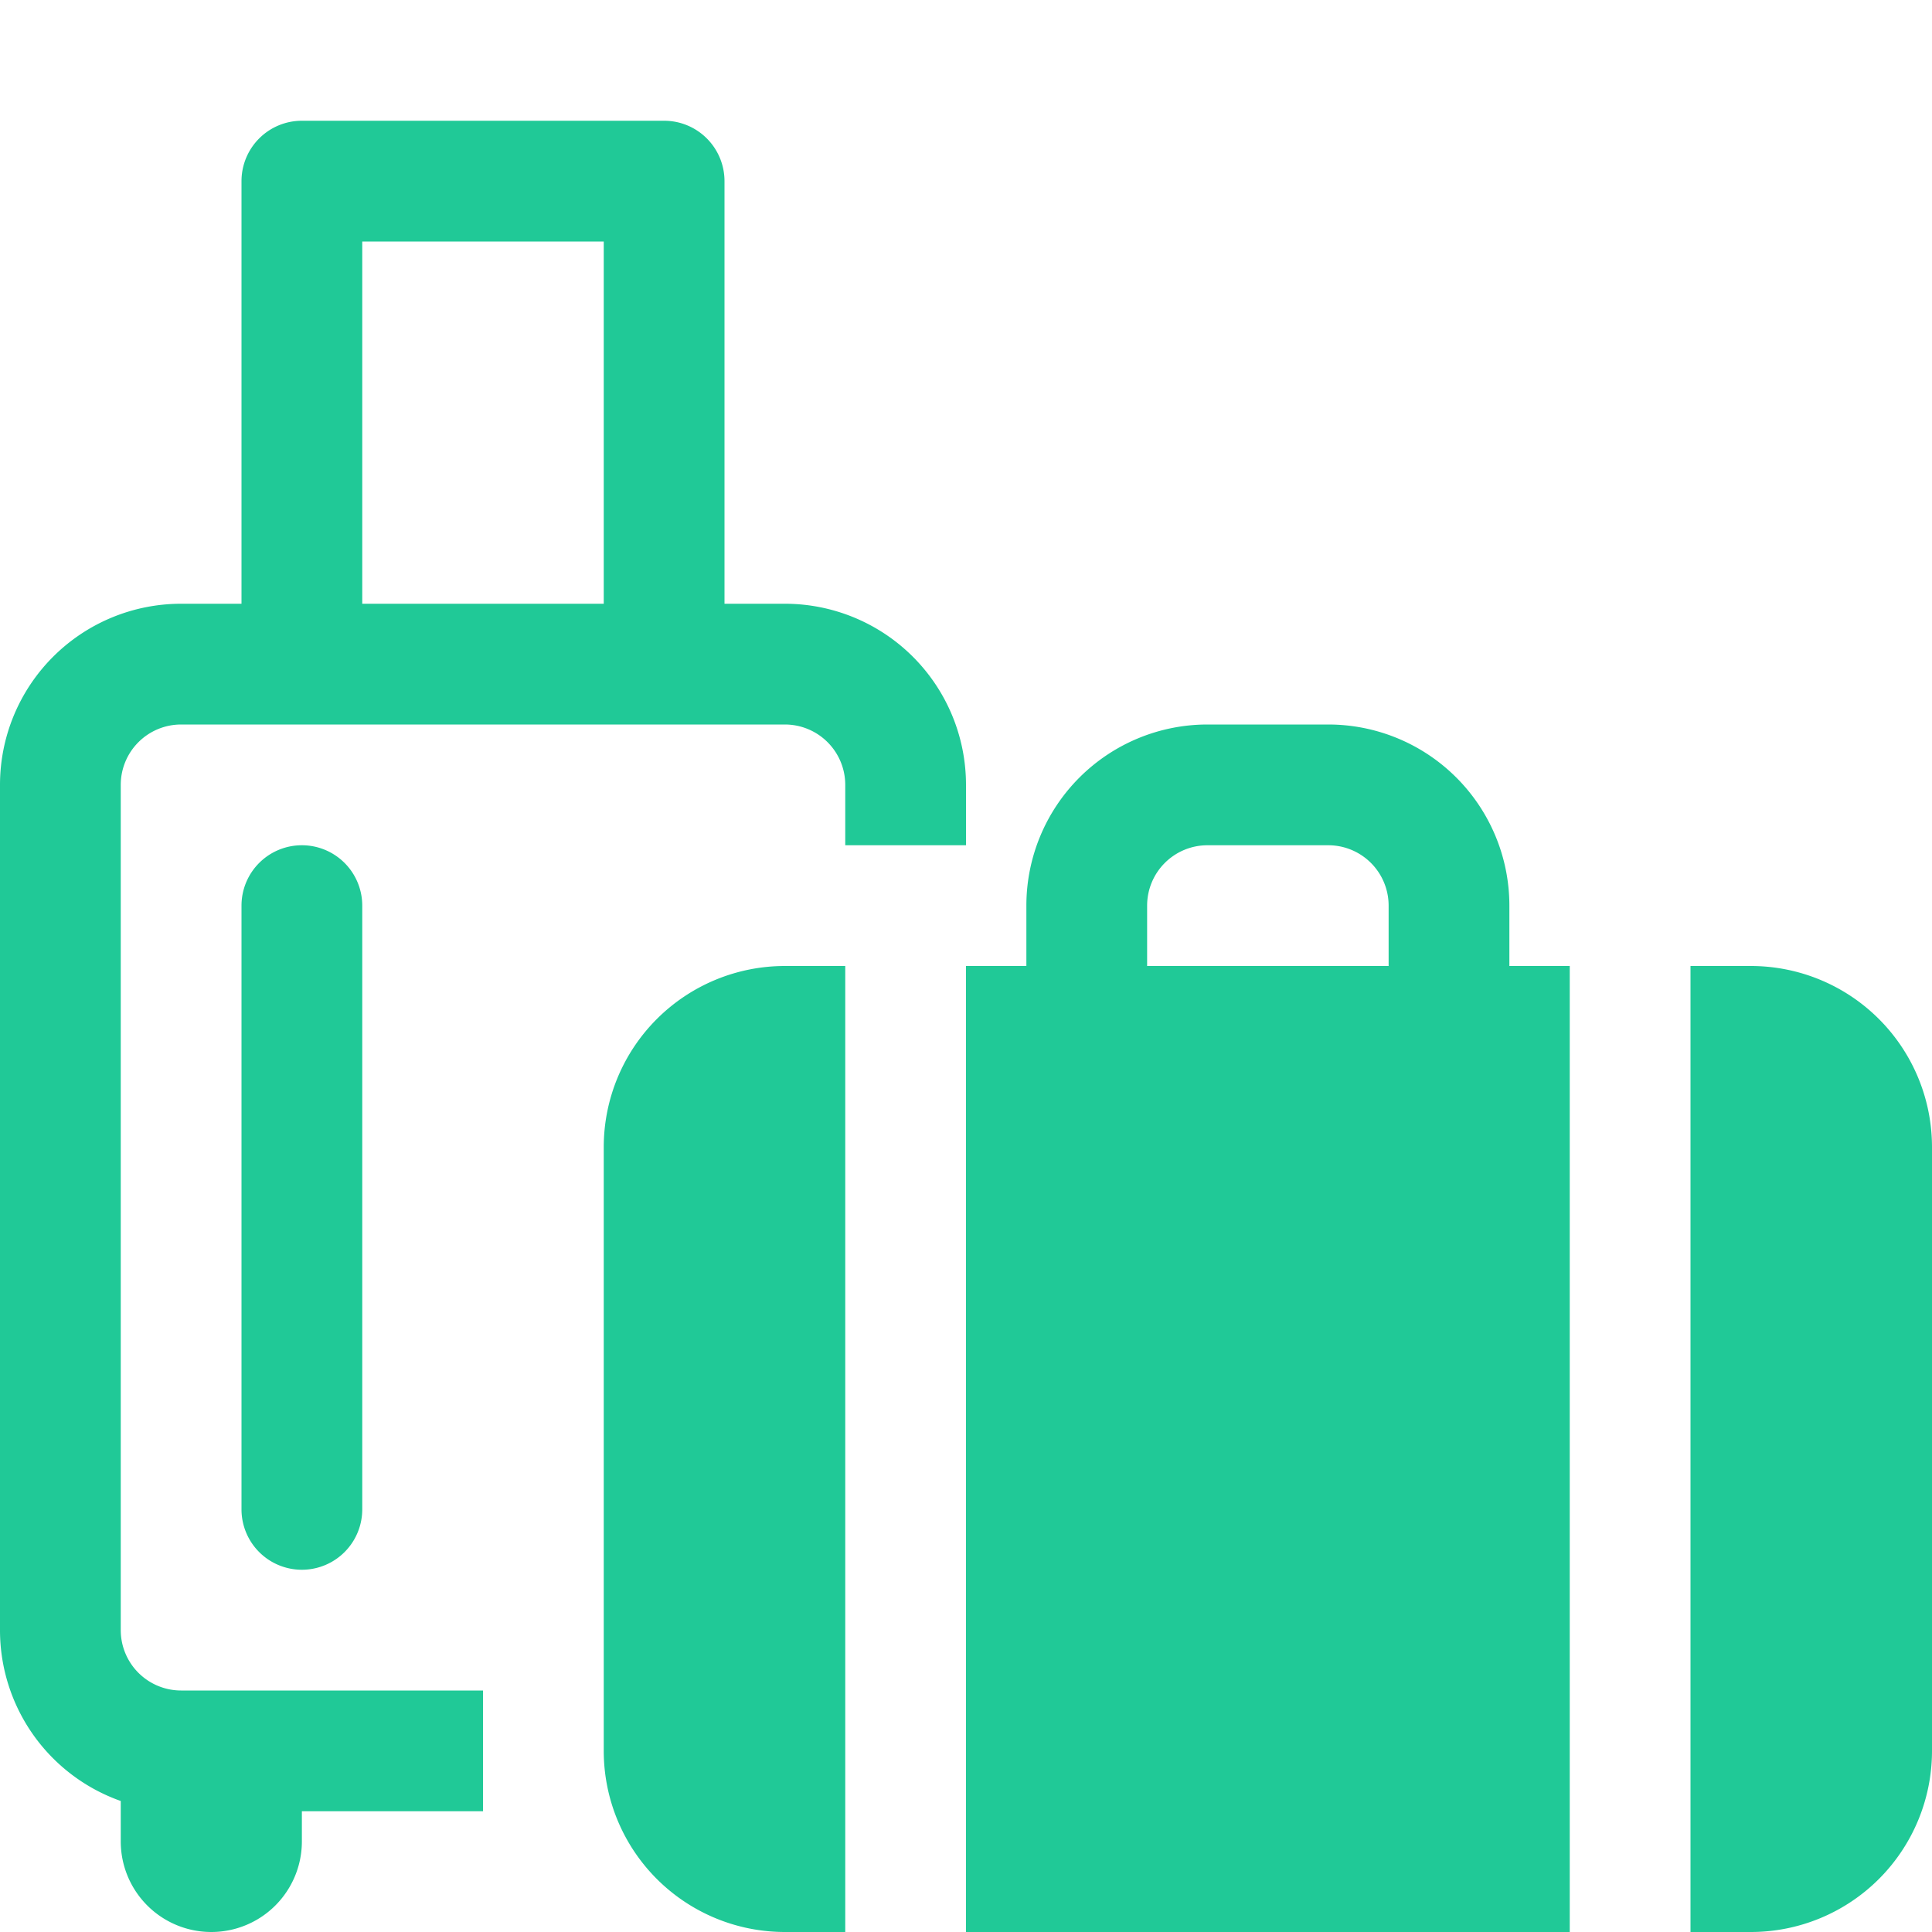 <svg xmlns="http://www.w3.org/2000/svg" width="16" height="16" fill="#20c997" class="bi bi-luggage-fill" viewBox="0 0 16 16">
  <path d="M2 1.5a.5.5 0 0 1 .5-.5h3a.5.5 0 0 1 .5.5V5h.5A1.5 1.5 0 0 1 8 6.5V7H7v-.5a.5.5 0 0 0-.5-.5h-5a.5.5 0 0 0-.5.5v7a.5.5 0 0 0 .5.5H4v1H2.5v.25a.75.75 0 0 1-1.5 0v-.335A1.5 1.5 0 0 1 0 13.5v-7A1.5 1.5 0 0 1 1.5 5H2zM3 5h2V2H3z"/>
  <path d="M2.5 7a.5.5 0 0 1 .5.5v5a.5.5 0 0 1-1 0v-5a.5.5 0 0 1 .5-.5m10 1v-.5A1.5 1.5 0 0 0 11 6h-1a1.5 1.5 0 0 0-1.5 1.5V8H8v8h5V8zM10 7h1a.5.5 0 0 1 .5.5V8h-2v-.5A.5.5 0 0 1 10 7M5 9.5A1.5 1.5 0 0 1 6.5 8H7v8h-.5A1.5 1.5 0 0 1 5 14.5zm9 6.5V8h.5A1.5 1.5 0 0 1 16 9.5v5a1.5 1.5 0 0 1-1.5 1.5z"/>
</svg>